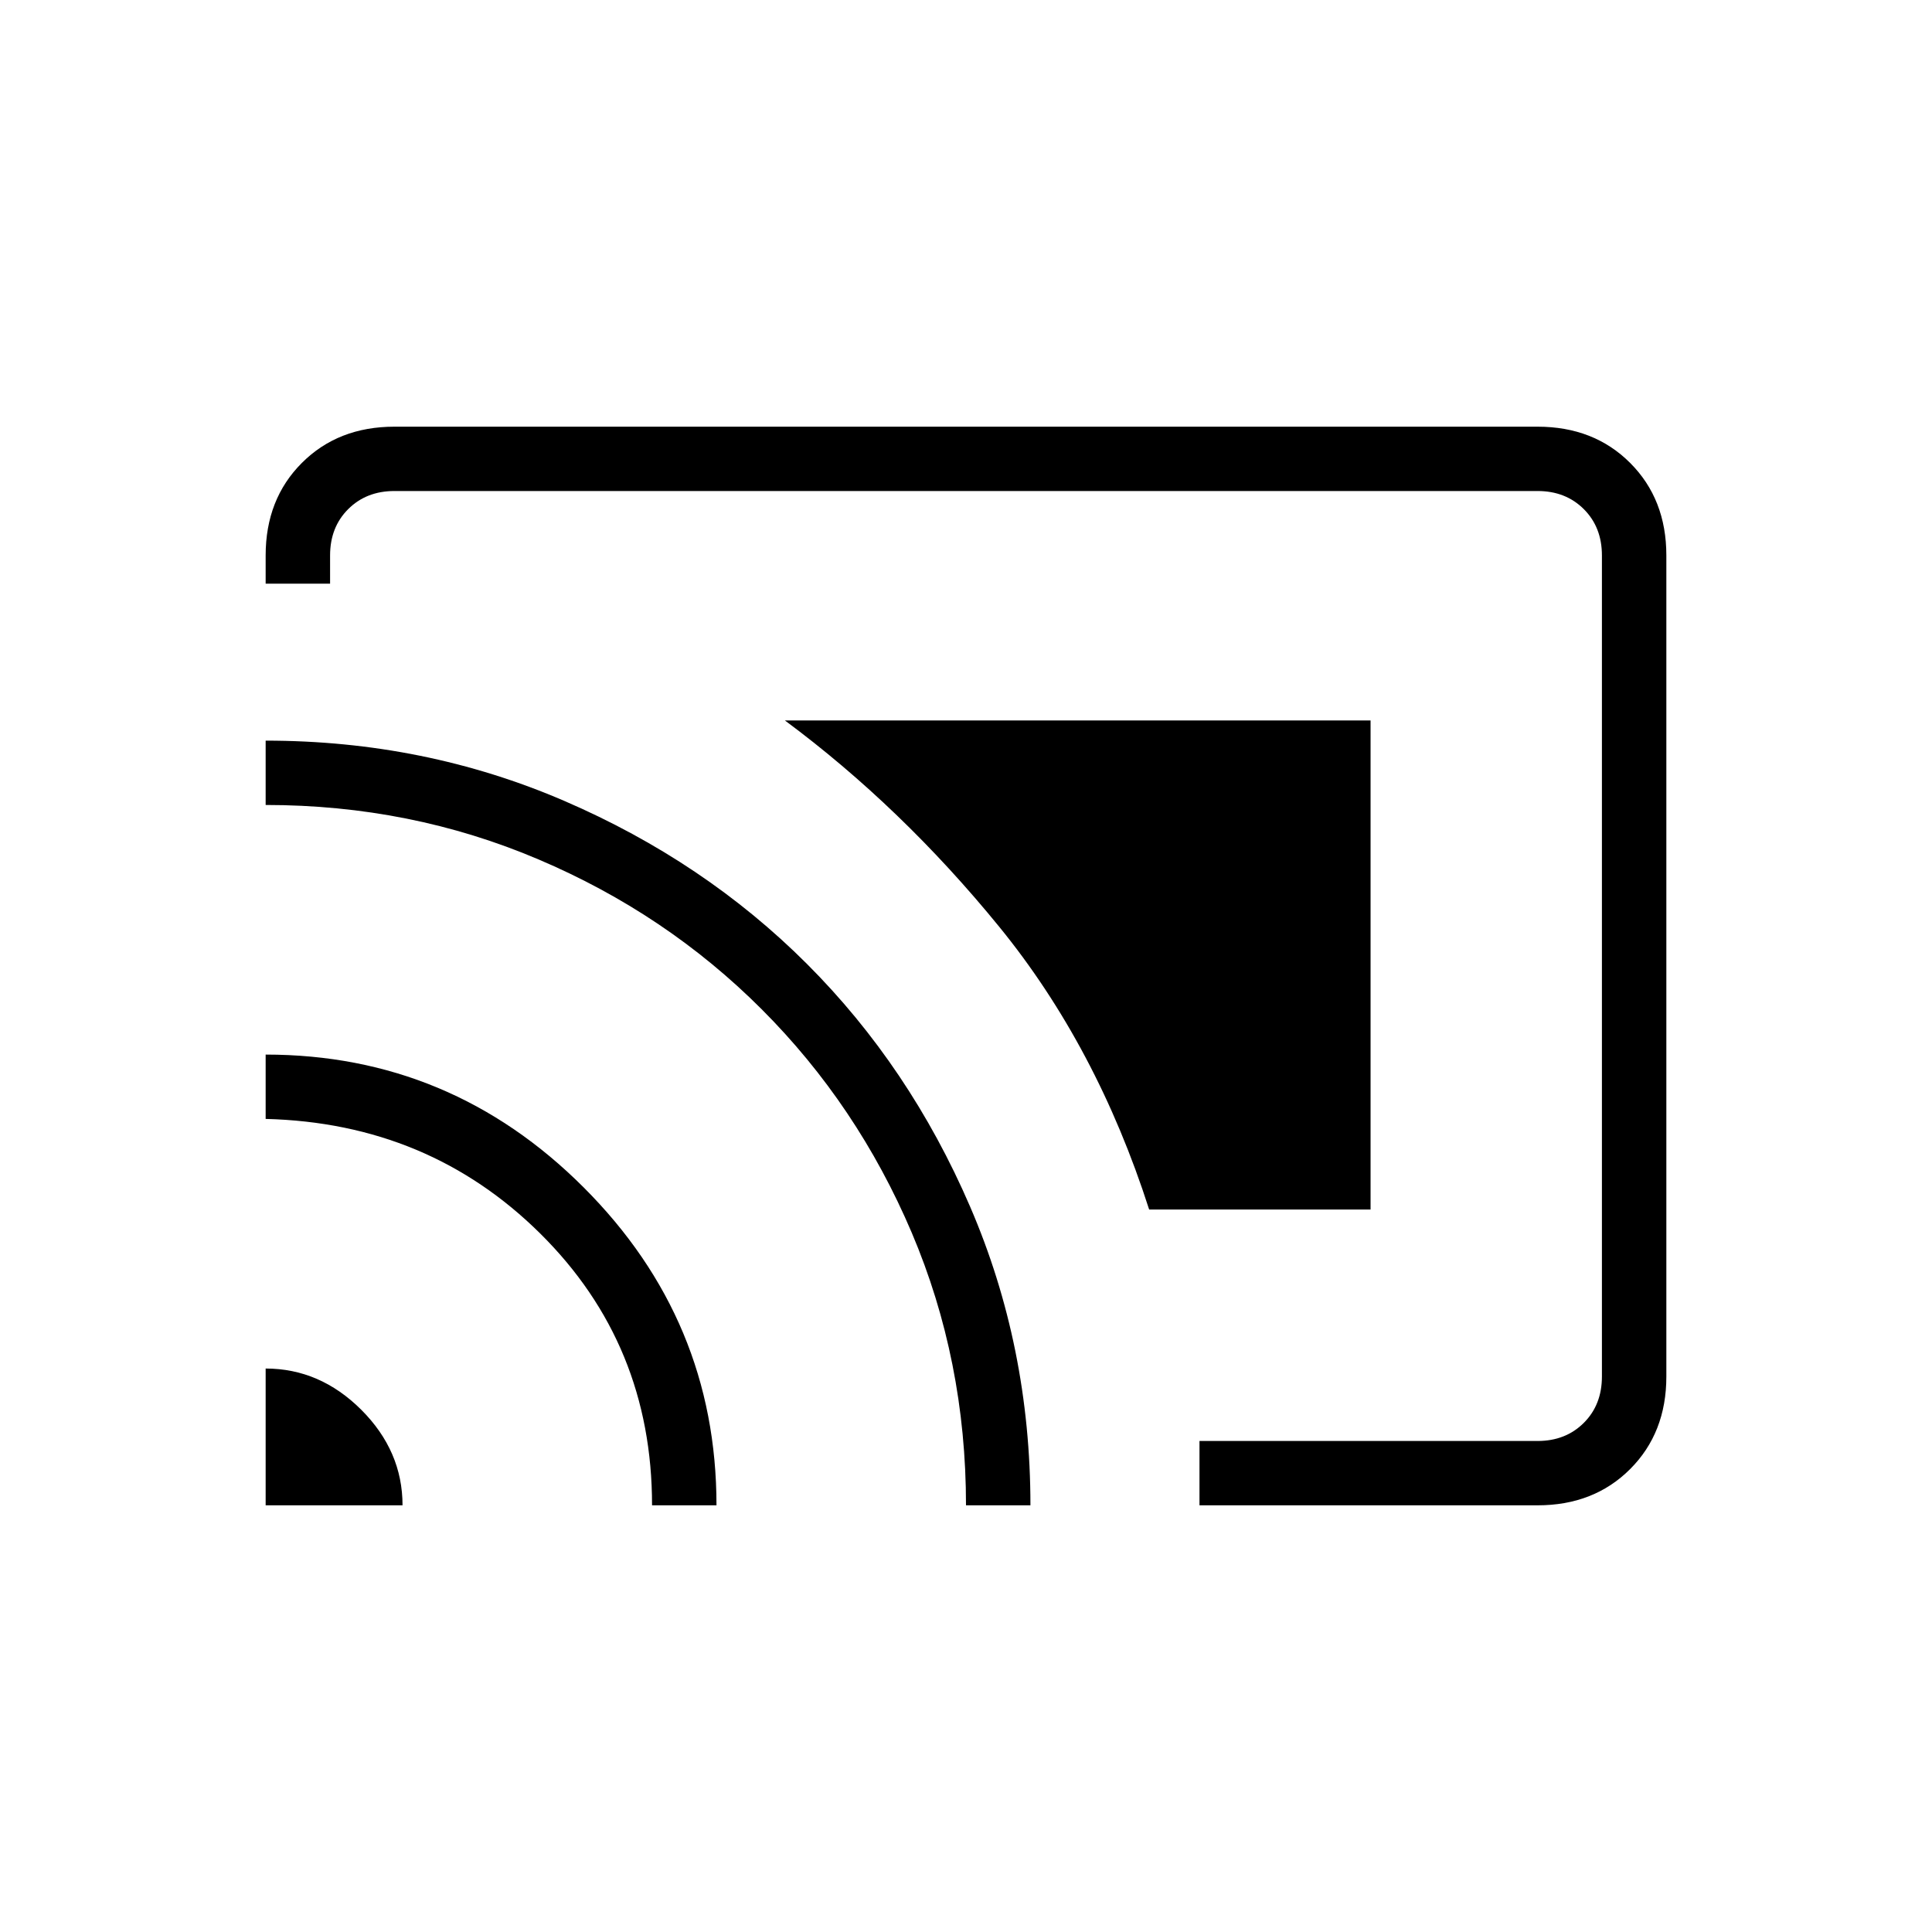<svg xmlns="http://www.w3.org/2000/svg" height="20" width="20"><path d="M12.417 15.583V14.917H15.917Q16.208 14.917 16.396 14.729Q16.583 14.542 16.583 14.25V5.75Q16.583 5.458 16.396 5.271Q16.208 5.083 15.917 5.083H4.083Q3.792 5.083 3.604 5.271Q3.417 5.458 3.417 5.75V6.042H2.75V5.75Q2.75 5.167 3.125 4.792Q3.5 4.417 4.083 4.417H15.917Q16.5 4.417 16.875 4.792Q17.25 5.167 17.25 5.75V14.25Q17.25 14.833 16.875 15.208Q16.5 15.583 15.917 15.583ZM2.75 15.583H4.167Q4.167 15.021 3.74 14.594Q3.312 14.167 2.75 14.167ZM6.75 15.583H7.417Q7.417 13.667 6.042 12.292Q4.667 10.917 2.75 10.917V11.583Q4.438 11.625 5.594 12.771Q6.75 13.917 6.75 15.583ZM10 15.583H10.667Q10.667 13.938 10.042 12.49Q9.417 11.042 8.354 9.979Q7.292 8.917 5.844 8.292Q4.396 7.667 2.75 7.667V8.333Q4.25 8.333 5.573 8.896Q6.896 9.458 7.885 10.448Q8.875 11.438 9.438 12.76Q10 14.083 10 15.583ZM11.896 12.521Q11.354 10.833 10.344 9.594Q9.333 8.354 8.125 7.458H14.188V12.521Z"/></svg>